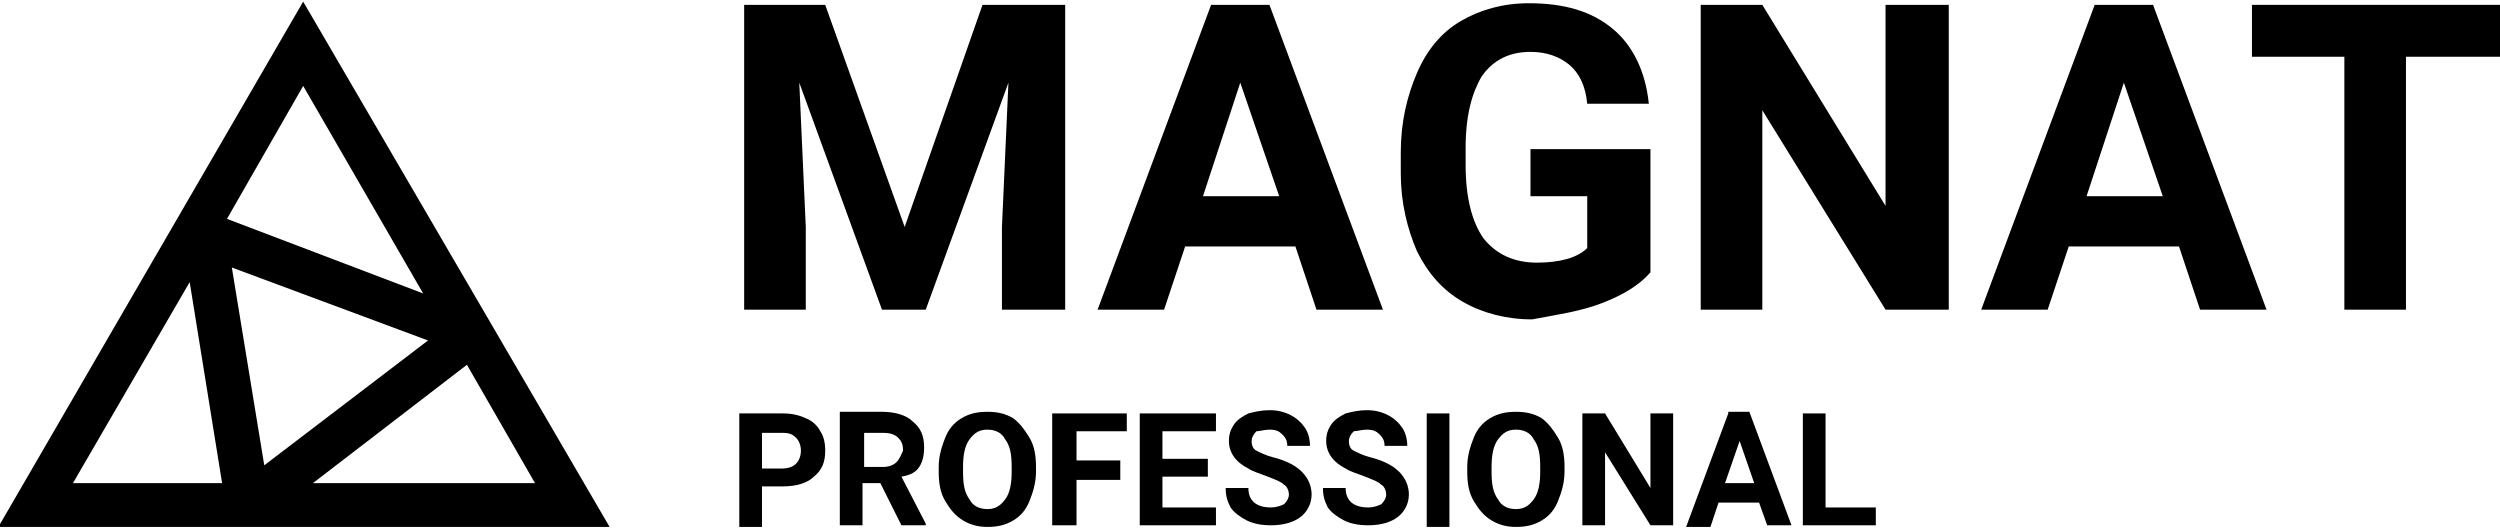<?xml version="1.0" encoding="utf-8"?>
<!-- Generator: Adobe Illustrator 22.0.0, SVG Export Plug-In . SVG Version: 6.00 Build 0)  -->
<svg version="1.1" id="Layer_1" xmlns="http://www.w3.org/2000/svg" xmlns:xlink="http://www.w3.org/1999/xlink" x="0px" y="0px"
	 viewBox="0 0 154.2 32.6" style="enable-background:new 0 0 154.2 32.6;" xml:space="preserve">
<g>
	<path d="M-0.1,32.5h37.7L18.7,0.1L-0.1,32.5z M11.7,17.4l2,12.4H4.5L11.7,17.4z M14.3,16.5L26.4,21l-10.1,7.7L14.3,16.5z
		 M19.3,29.8l9.5-7.3l4.2,7.3H19.3z M26.1,18.1L14,13.5l4.7-8.2L26.1,18.1z"/>
	<polygon points="49.7,14 49.3,5.1 54.4,19.1 57.1,19.1 62.2,5.1 61.8,14 61.8,19.1 65.7,19.1 65.7,0.3 60.6,0.3 55.8,14 50.9,0.3 
		45.9,0.3 45.9,19.1 49.7,19.1 	"/>
	<path d="M78.3,0.3h-3.6l-7,18.8h4.1l1.3-3.9h6.8l1.3,3.9h4.1L78.3,0.3z M74.2,12.1l2.3-7l2.4,7H74.2z"/>
	<path d="M98.8,18.7c1.3-0.5,2.3-1.1,3-1.9V9.2h-7.4v2.9h3.5v3.2c-0.6,0.6-1.7,0.9-3.1,0.9c-1.4,0-2.5-0.5-3.3-1.5
		c-0.7-1-1.1-2.5-1.1-4.5V9.1c0-2,0.4-3.4,1-4.4c0.7-1,1.7-1.5,3-1.5c1,0,1.8,0.3,2.4,0.8c0.6,0.5,1,1.3,1.1,2.4h3.8
		c-0.2-2-1-3.6-2.2-4.6c-1.3-1.1-3-1.6-5.2-1.6c-1.6,0-3,0.4-4.2,1.1c-1.2,0.7-2.1,1.8-2.7,3.2c-0.6,1.4-1,3-1,4.9v1.3
		c0,1.8,0.4,3.4,1,4.8c0.7,1.4,1.6,2.4,2.8,3.1c1.2,0.7,2.7,1.1,4.3,1.1C96.1,19.4,97.5,19.2,98.8,18.7z"/>
	<polygon points="116.3,12.7 108.7,0.3 104.9,0.3 104.9,19.1 108.7,19.1 108.7,6.8 116.3,19.1 120.2,19.1 120.2,0.3 116.3,0.3 	"/>
	<path d="M129.2,0.3l-7,18.8h4.1l1.3-3.9h6.8l1.3,3.9h4.1l-7-18.8H129.2z M128.7,12.1l2.3-7l2.4,7H128.7z"/>
	<polygon points="138.9,0.3 138.9,3.5 144.6,3.5 144.6,19.1 148.4,19.1 148.4,3.5 154.2,3.5 154.2,0.3 	"/>
	<path d="M49.7,25.8c-0.4-0.2-0.9-0.3-1.4-0.3h-2.7v7H47V30h1.3c0.8,0,1.5-0.2,1.9-0.6c0.5-0.4,0.7-0.9,0.7-1.6
		c0-0.5-0.1-0.9-0.3-1.2C50.4,26.2,50,25.9,49.7,25.8z M49.1,28.6c-0.2,0.2-0.5,0.3-0.9,0.3H47v-2.2h1.3c0.4,0,0.6,0.1,0.8,0.3
		c0.2,0.2,0.3,0.5,0.3,0.8C49.4,28.1,49.3,28.4,49.1,28.6z"/>
	<path d="M56.7,28.8c0.2-0.3,0.3-0.7,0.3-1.2c0-0.7-0.2-1.2-0.7-1.6c-0.4-0.4-1.1-0.6-1.9-0.6h-2.6v7h1.4v-2.6h1.1l1.3,2.6h1.5v-0.1
		l-1.5-2.9C56.2,29.3,56.5,29.1,56.7,28.8z M55.3,28.5c-0.2,0.2-0.5,0.3-0.8,0.3h-1.2v-2.1h1.2c0.4,0,0.7,0.1,0.9,0.3
		c0.2,0.2,0.3,0.4,0.3,0.8C55.6,28,55.5,28.3,55.3,28.5z"/>
	<path d="M62.5,25.8c-0.5-0.3-1-0.4-1.6-0.4s-1.1,0.1-1.6,0.4c-0.5,0.3-0.8,0.7-1,1.2s-0.4,1.1-0.4,1.8v0.3c0,0.7,0.1,1.3,0.4,1.8
		c0.3,0.5,0.6,0.9,1.1,1.2c0.5,0.3,1,0.4,1.5,0.4c0.6,0,1.1-0.1,1.6-0.4s0.8-0.7,1-1.2c0.2-0.5,0.4-1.1,0.4-1.8v-0.3
		c0-0.7-0.1-1.3-0.4-1.8S62.9,26.1,62.5,25.8z M62.4,29.1c0,0.7-0.1,1.3-0.4,1.7s-0.6,0.6-1.1,0.6c-0.5,0-0.9-0.2-1.1-0.6
		c-0.3-0.4-0.4-0.9-0.4-1.7v-0.3c0-0.7,0.1-1.3,0.4-1.7c0.3-0.4,0.6-0.6,1.1-0.6c0.5,0,0.9,0.2,1.1,0.6c0.3,0.4,0.4,0.9,0.4,1.7
		V29.1z"/>
	<polygon points="64.9,32.4 66.4,32.4 66.4,29.6 69.1,29.6 69.1,28.4 66.4,28.4 66.4,26.6 69.5,26.6 69.5,25.5 64.9,25.5 	"/>
	<polygon points="71.7,29.4 74.5,29.4 74.5,28.3 71.7,28.3 71.7,26.6 75,26.6 75,25.5 70.3,25.5 70.3,32.4 75,32.4 75,31.3 
		71.7,31.3 	"/>
	<path d="M78.3,26.5c0.4,0,0.6,0.1,0.8,0.3c0.2,0.2,0.3,0.4,0.3,0.7h1.4c0-0.4-0.1-0.8-0.3-1.1c-0.2-0.3-0.5-0.6-0.9-0.8
		s-0.8-0.3-1.3-0.3c-0.5,0-0.9,0.1-1.3,0.2c-0.4,0.2-0.7,0.4-0.9,0.7c-0.2,0.3-0.3,0.6-0.3,1c0,0.7,0.4,1.3,1.2,1.7
		c0.3,0.2,0.7,0.3,1.2,0.5c0.5,0.2,0.8,0.3,1,0.5c0.2,0.1,0.3,0.4,0.3,0.6c0,0.2-0.1,0.4-0.3,0.6c-0.2,0.1-0.5,0.2-0.8,0.2
		c-0.9,0-1.4-0.4-1.4-1.2h-1.4c0,0.5,0.1,0.8,0.3,1.2c0.2,0.3,0.6,0.6,1,0.8c0.4,0.2,0.9,0.3,1.5,0.3c0.8,0,1.4-0.2,1.8-0.5
		s0.7-0.8,0.7-1.4c0-0.5-0.2-1-0.6-1.4c-0.4-0.4-1-0.7-1.8-0.9c-0.4-0.1-0.8-0.3-1-0.4s-0.3-0.3-0.3-0.6c0-0.2,0.1-0.4,0.3-0.6
		C77.7,26.6,78,26.5,78.3,26.5z"/>
	<path d="M84.3,26.5c0.4,0,0.6,0.1,0.8,0.3c0.2,0.2,0.3,0.4,0.3,0.7h1.4c0-0.4-0.1-0.8-0.3-1.1c-0.2-0.3-0.5-0.6-0.9-0.8
		s-0.8-0.3-1.3-0.3c-0.5,0-0.9,0.1-1.3,0.2c-0.4,0.2-0.7,0.4-0.9,0.7c-0.2,0.3-0.3,0.6-0.3,1c0,0.7,0.4,1.3,1.2,1.7
		c0.3,0.2,0.7,0.3,1.2,0.5c0.5,0.2,0.8,0.3,1,0.5c0.2,0.1,0.3,0.4,0.3,0.6c0,0.2-0.1,0.4-0.3,0.6c-0.2,0.1-0.5,0.2-0.8,0.2
		c-0.9,0-1.4-0.4-1.4-1.2h-1.4c0,0.5,0.1,0.8,0.3,1.2c0.2,0.3,0.6,0.6,1,0.8c0.4,0.2,0.9,0.3,1.5,0.3c0.8,0,1.4-0.2,1.8-0.5
		s0.7-0.8,0.7-1.4c0-0.5-0.2-1-0.6-1.4c-0.4-0.4-1-0.7-1.8-0.9c-0.4-0.1-0.8-0.3-1-0.4s-0.3-0.3-0.3-0.6c0-0.2,0.1-0.4,0.3-0.6
		C83.7,26.6,84,26.5,84.3,26.5z"/>
	<rect x="88" y="25.5" width="1.4" height="7"/>
	<path d="M95.1,25.8c-0.5-0.3-1-0.4-1.6-0.4s-1.1,0.1-1.6,0.4c-0.5,0.3-0.8,0.7-1,1.2s-0.4,1.1-0.4,1.8v0.3c0,0.7,0.1,1.3,0.4,1.8
		c0.3,0.5,0.6,0.9,1.1,1.2c0.5,0.3,1,0.4,1.5,0.4c0.6,0,1.1-0.1,1.6-0.4s0.8-0.7,1-1.2c0.2-0.5,0.4-1.1,0.4-1.8v-0.3
		c0-0.7-0.1-1.3-0.4-1.8S95.5,26.1,95.1,25.8z M95,29.1c0,0.7-0.1,1.3-0.4,1.7s-0.6,0.6-1.1,0.6c-0.5,0-0.9-0.2-1.1-0.6
		c-0.3-0.4-0.4-0.9-0.4-1.7v-0.3c0-0.7,0.1-1.3,0.4-1.7c0.3-0.4,0.6-0.6,1.1-0.6c0.5,0,0.9,0.2,1.1,0.6c0.3,0.4,0.4,0.9,0.4,1.7
		V29.1z"/>
	<polygon points="101.8,30.1 99,25.5 97.6,25.5 97.6,32.4 99,32.4 99,27.9 101.8,32.4 103.2,32.4 103.2,25.5 101.8,25.5 	"/>
	<path d="M106.6,25.5l-2.6,7h1.5L106,31h2.5l0.5,1.4h1.5l-2.6-7H106.6z M106.4,29.8l0.9-2.6l0.9,2.6H106.4z"/>
	<polygon points="112.6,25.5 111.2,25.5 111.2,32.4 115.7,32.4 115.7,31.3 112.6,31.3 	"/>
</g>
</svg>
